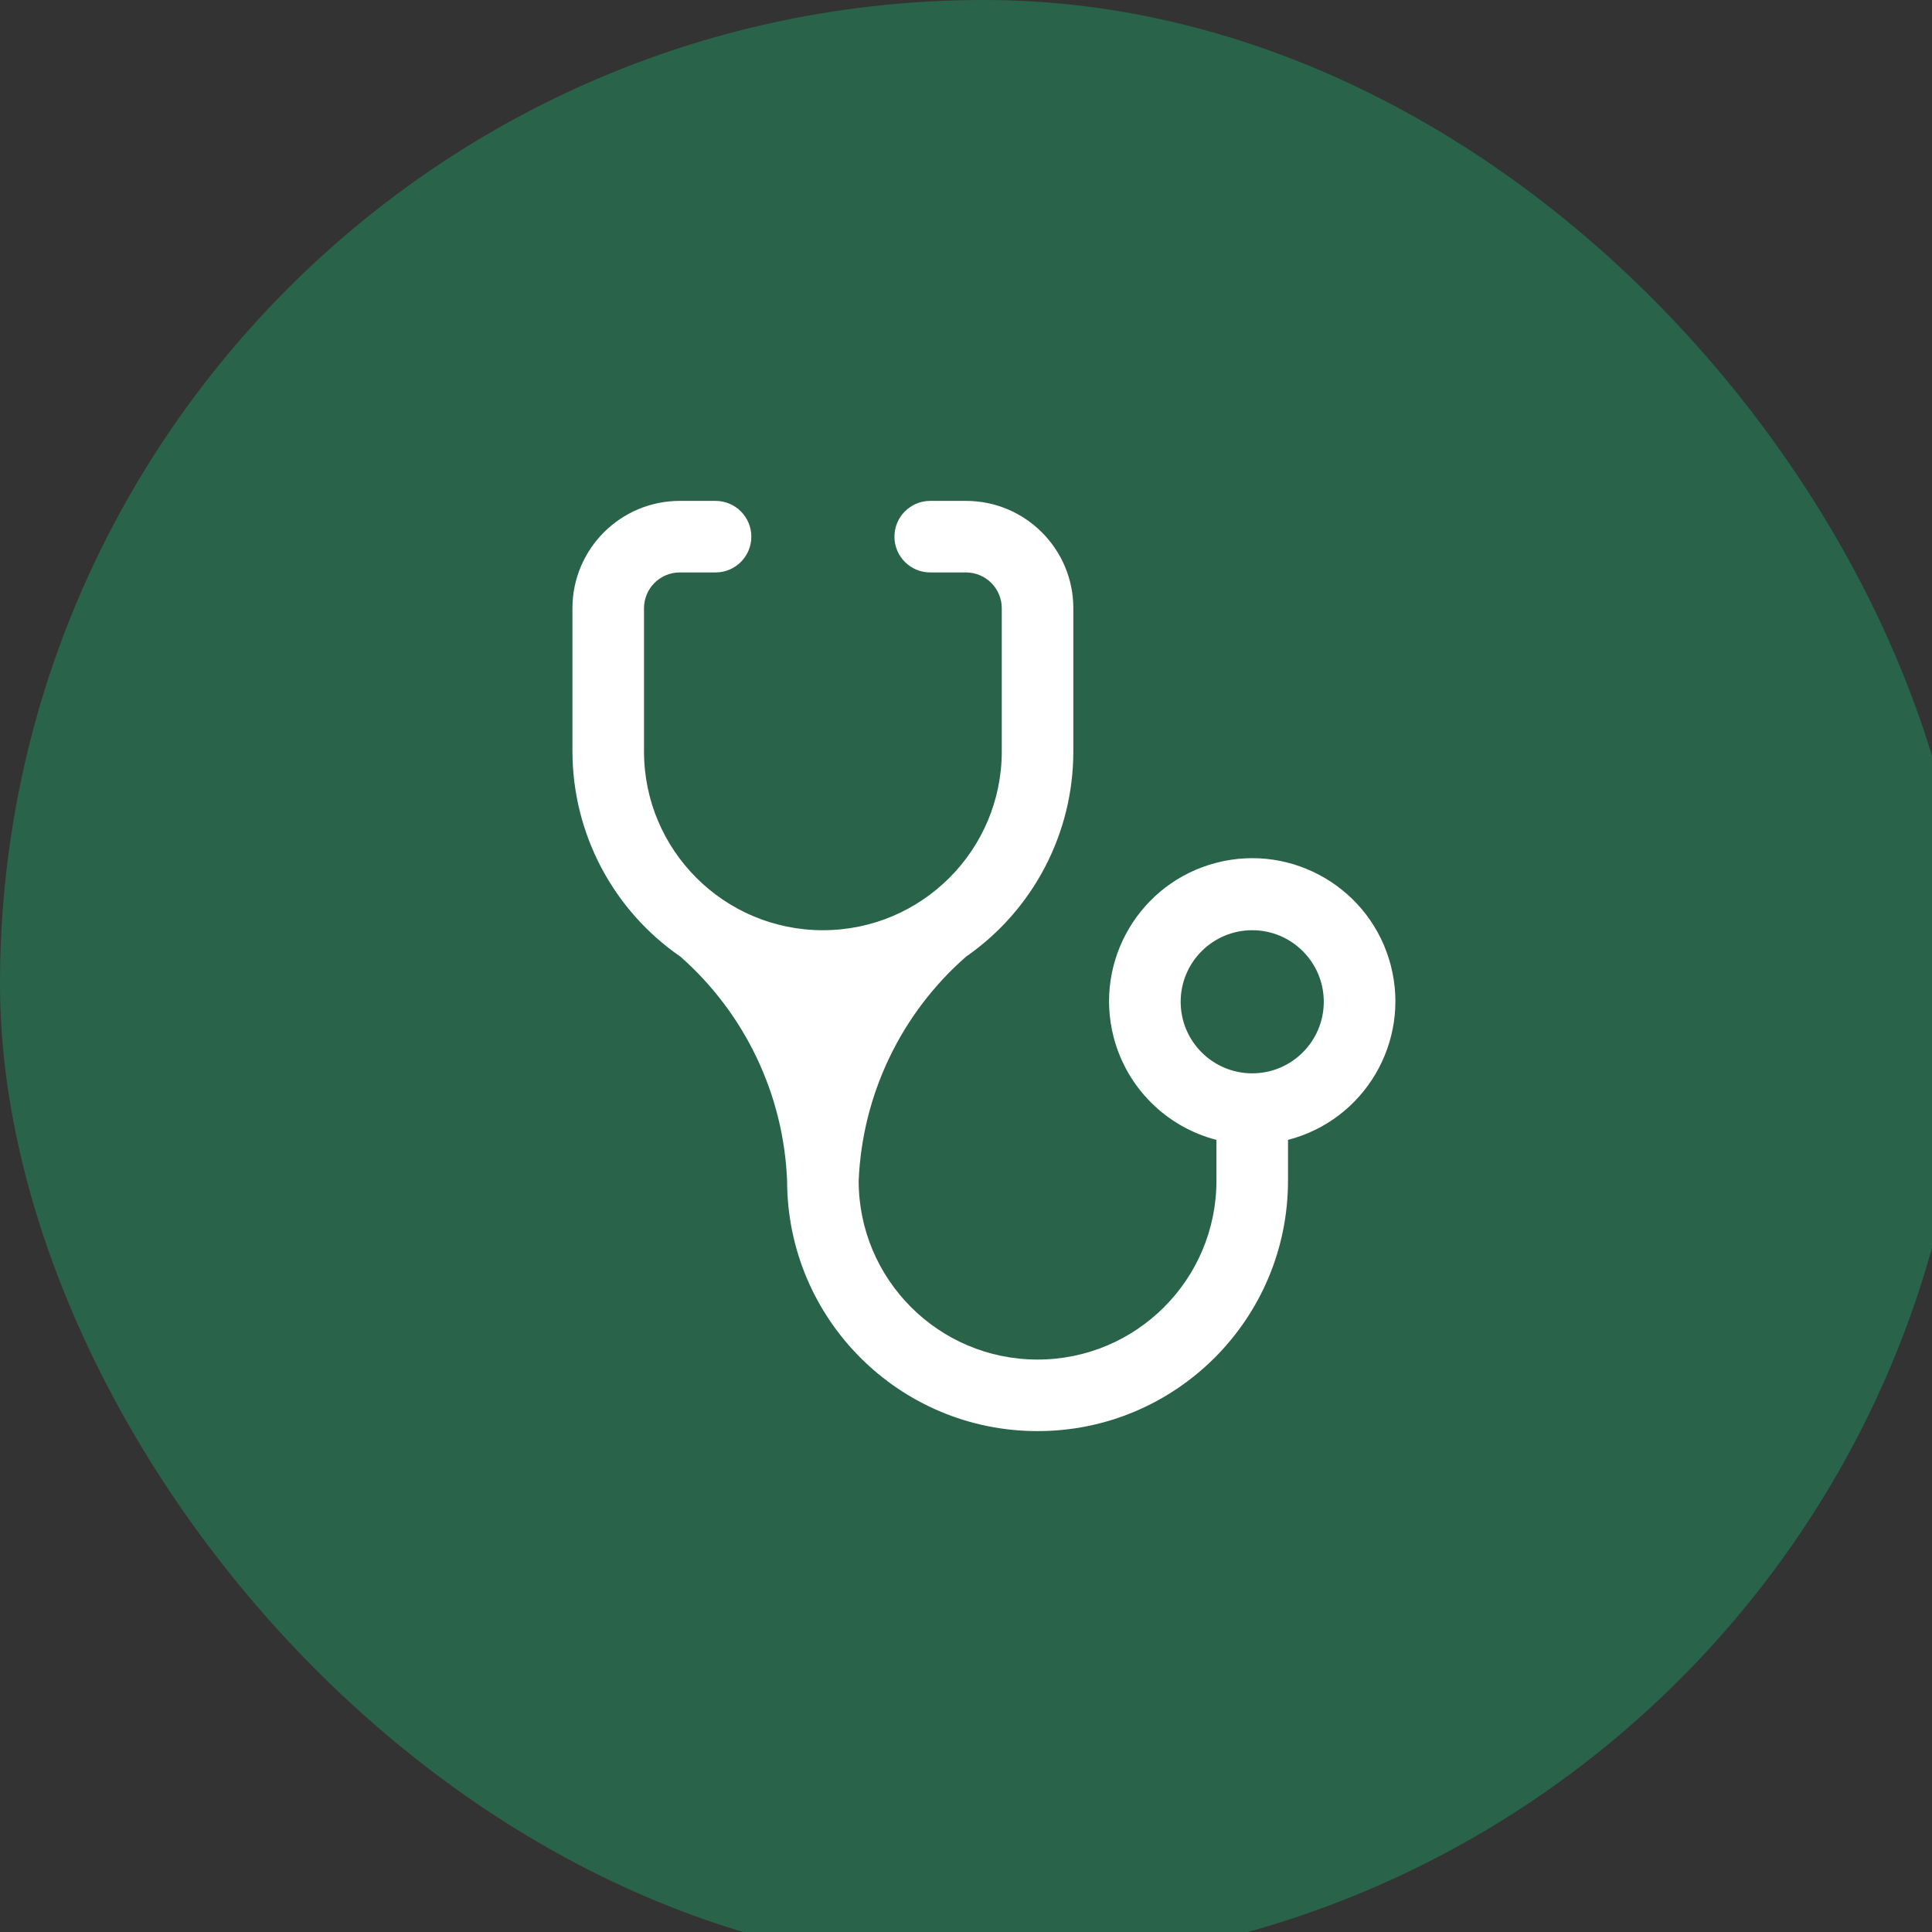 <svg xmlns="http://www.w3.org/2000/svg" viewBox="0 0 27 27" height="27" width="27"><rect x="0" y="0" width="27" height="27" fill="#333333" stroke="none"/><title>doctor-15.svg</title><rect fill="none" x="0" y="0" width="27" height="27"></rect><rect x="0" y="0" width="27.5" height="27.5" rx="13.75" ry="13.75" fill="#29644a"></rect><path fill="#ffffff" transform="translate(6 6)" d="M5.5,7C4.119,7,3,5.881,3,4.5l0,0v-2C3,2.224,3.224,2,3.5,2H4c0.276,0,0.5-0.224,0.5-0.5S4.276,1,4,1H3.5
	C2.672,1,2,1.672,2,2.5v2c0.001,1.147,0.566,2.22,1.51,2.87l0,0C4.413,8.166,4.951,9.297,5,10.5C5,12.433,6.567,14,8.5,14
	s3.5-1.567,3.5-3.5V9.93c1.069-0.276,1.713-1.367,1.437-2.437C13.16,6.424,12.069,5.781,11,6.057
	C9.931,6.333,9.287,7.424,9.563,8.493C9.745,9.198,10.296,9.748,11,9.93v0.57c0,1.381-1.119,2.5-2.5,2.5S6,11.881,6,10.5
	c0.051-1.204,0.593-2.336,1.5-3.13l0,0C8.44,6.717,9.001,5.645,9,4.5v-2C9,1.672,8.328,1,7.5,1H7
	C6.724,1,6.5,1.224,6.5,1.5S6.724,2,7,2h0.5C7.776,2,8,2.224,8,2.5v2l0,0C8,5.881,6.881,7,5.5,7 M11.5,9
	c-0.552,0-1-0.448-1-1s0.448-1,1-1s1,0.448,1,1S12.052,9,11.5,9z"></path></svg>